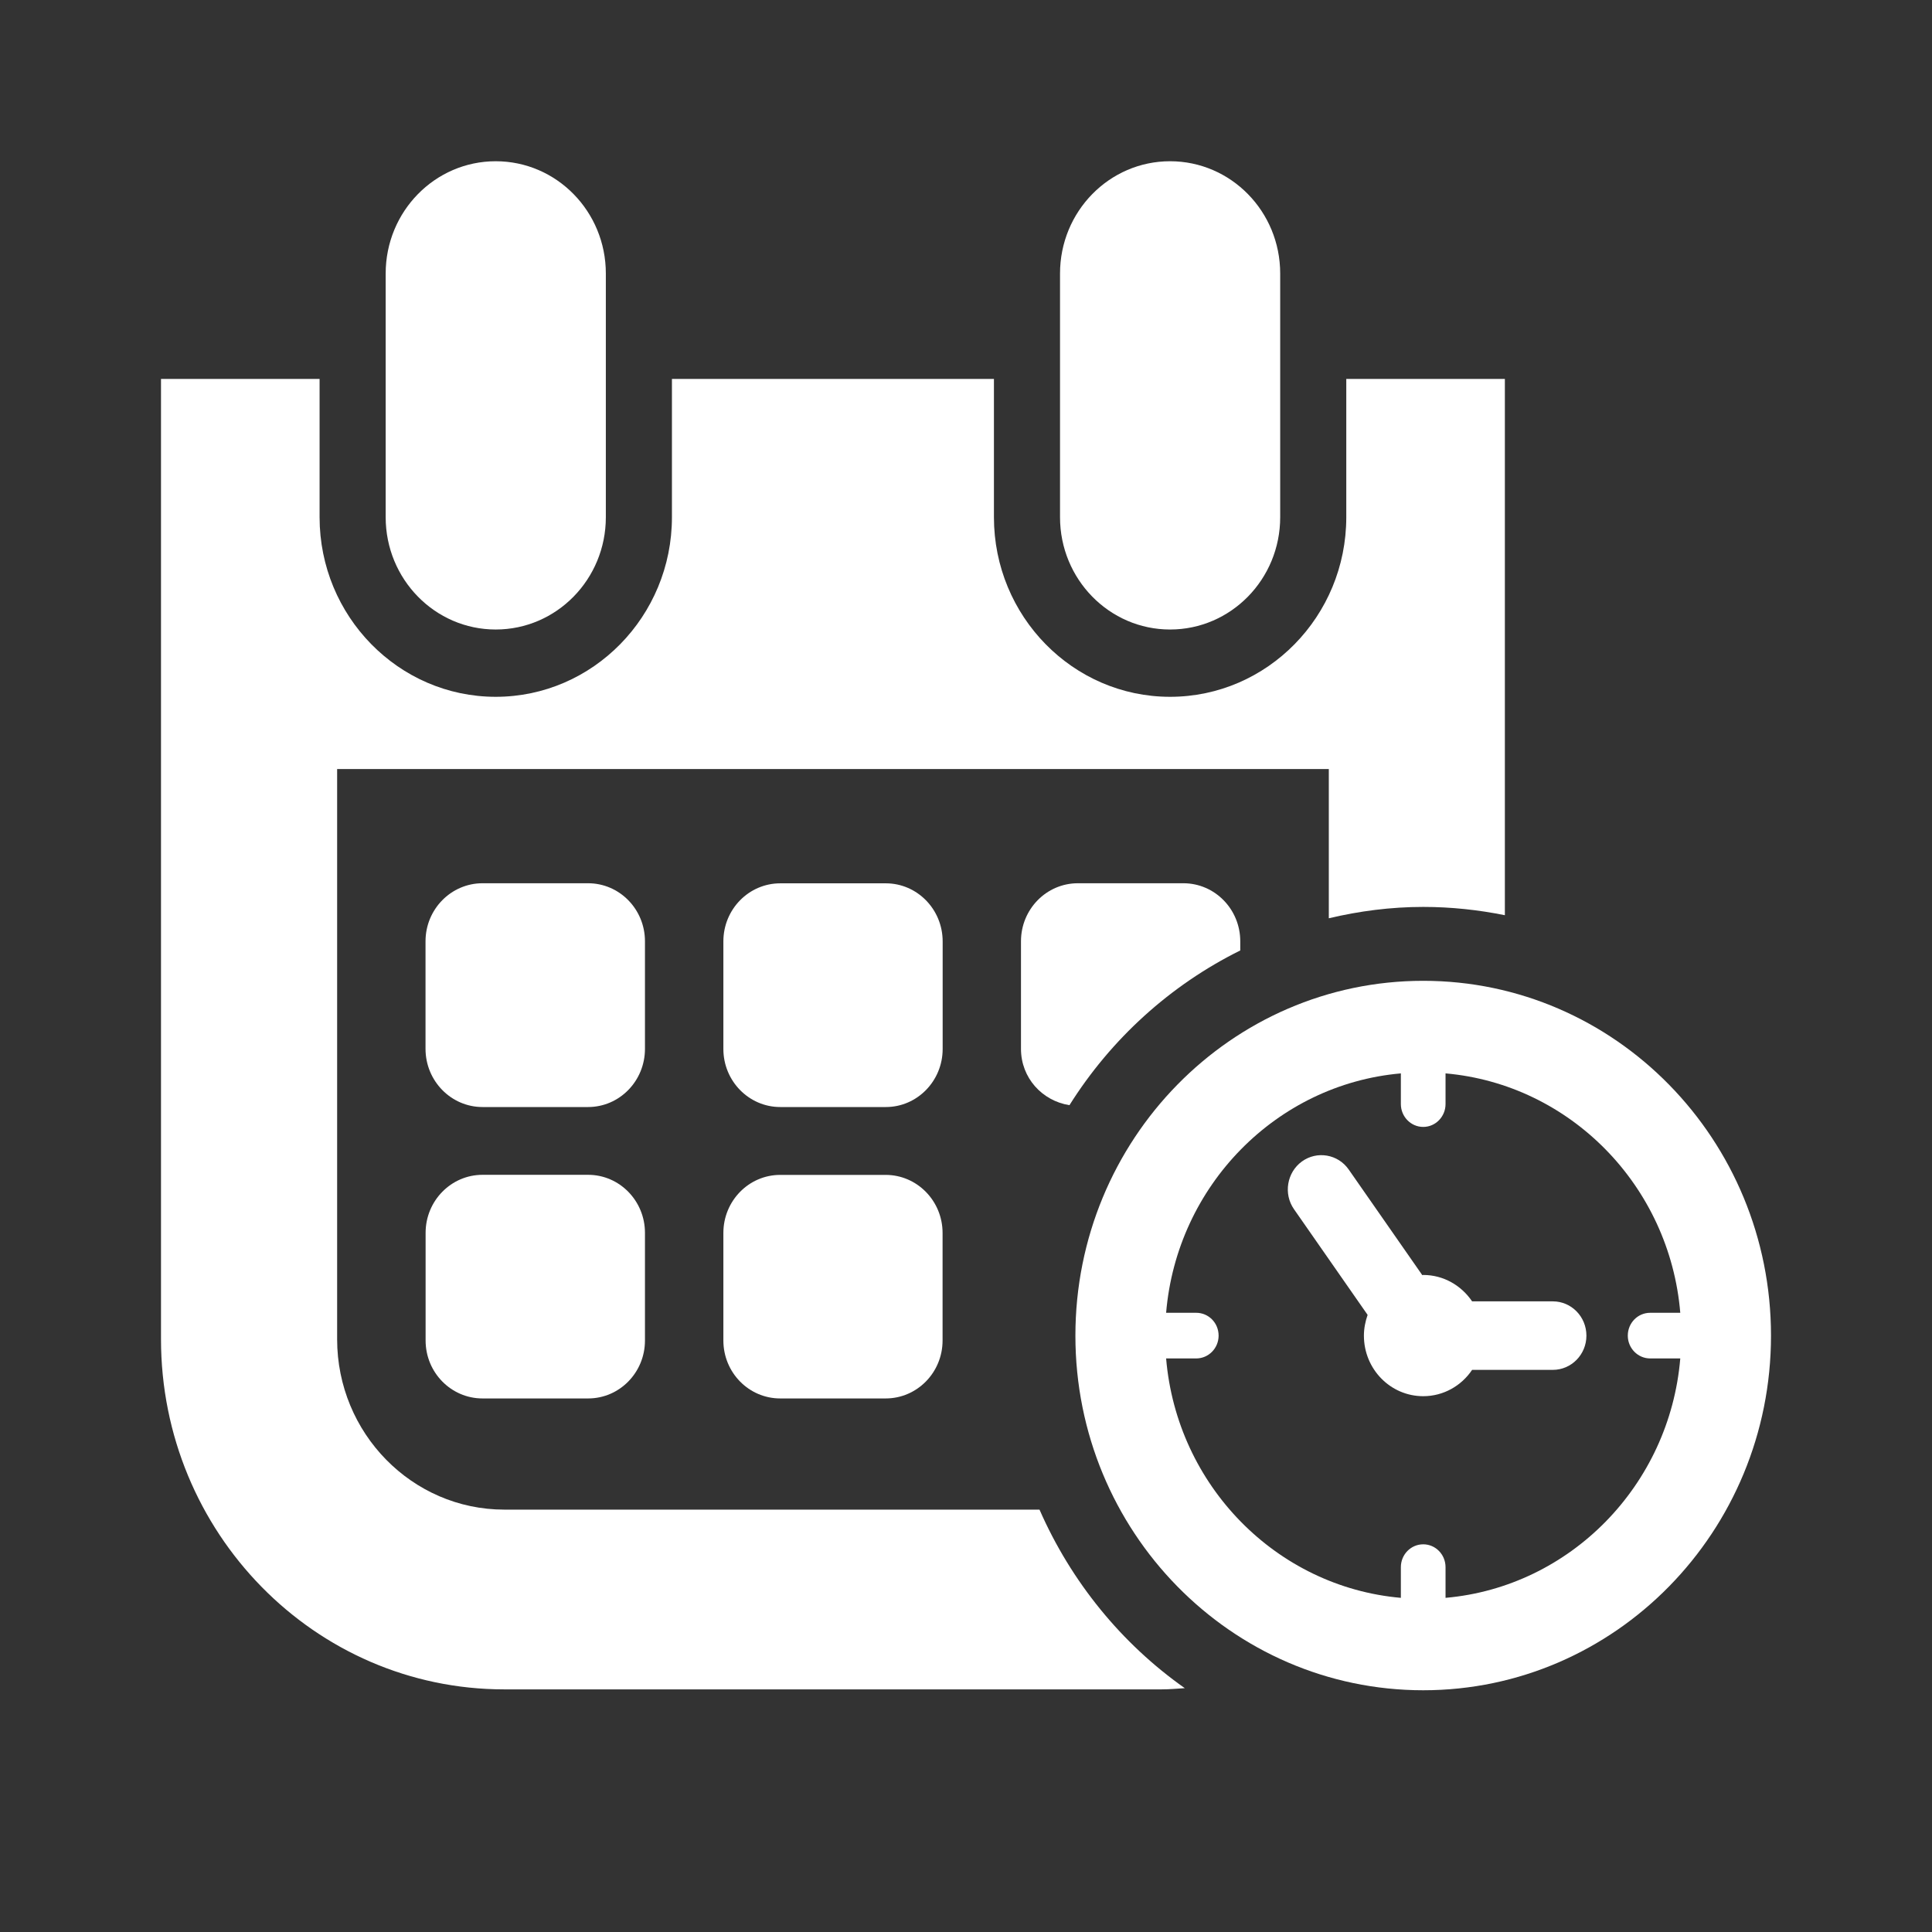 <?xml version="1.0" encoding="UTF-8"?>
<svg width="24px" height="24px" viewBox="0 0 24 24" version="1.1" xmlns="http://www.w3.org/2000/svg" xmlns:xlink="http://www.w3.org/1999/xlink">
    <rect x="0" y="0" width="24" height="24" fill="#333333" stroke="none"/>
    <!-- Generator: Sketch 53.2 (72643) - https://sketchapp.com -->
    <title>ic_event</title>
    <desc>Created with Sketch.</desc>
    <g id="web-assets" stroke="none" stroke-width="1" fill="none" fill-rule="evenodd">
        <g id="event-date-and-time-symbol-copy" transform="translate(2, 2)" fill="#FFFFFF" fill-rule="nonzero">
            <path d="M15.68,10.184 C13.294,10.184 11.359,12.158 11.359,14.592 C11.359,17.024 13.294,18.997 15.68,18.997 C18.065,18.997 20,17.024 20,14.592 C20,12.158 18.065,10.184 15.68,10.184 Z M15.957,17.849 L15.957,17.468 C15.957,17.311 15.833,17.184 15.68,17.184 C15.526,17.184 15.402,17.311 15.402,17.468 L15.402,17.849 C13.854,17.713 12.619,16.452 12.486,14.875 L12.86,14.875 C13.013,14.875 13.138,14.748 13.138,14.592 C13.138,14.433 13.013,14.308 12.86,14.308 L12.486,14.308 C12.619,12.729 13.855,11.47 15.402,11.334 L15.402,11.715 C15.402,11.871 15.526,11.999 15.68,11.999 C15.833,11.999 15.957,11.871 15.957,11.715 L15.957,11.334 C17.505,11.47 18.741,12.729 18.873,14.308 L18.499,14.308 C18.345,14.308 18.221,14.434 18.221,14.592 C18.221,14.748 18.346,14.875 18.499,14.875 L18.873,14.875 C18.741,16.452 17.505,17.713 15.957,17.849 Z" id="Shape"></path>
            <path d="M17.29,14.166 L16.287,14.166 C16.154,13.969 15.932,13.838 15.68,13.838 C15.676,13.838 15.672,13.84 15.668,13.84 L14.754,12.528 C14.621,12.337 14.36,12.293 14.173,12.428 C13.986,12.564 13.941,12.831 14.075,13.022 L14.989,14.334 C14.961,14.415 14.943,14.501 14.943,14.592 C14.943,15.007 15.272,15.344 15.68,15.344 C15.932,15.344 16.155,15.214 16.287,15.017 L17.29,15.017 C17.52,15.017 17.707,14.827 17.707,14.592 C17.707,14.356 17.52,14.166 17.29,14.166 Z" id="Path"></path>
            <path d="M4.158,5.82 C4.914,5.82 5.526,5.195 5.526,4.425 L5.526,1.398 C5.526,0.627 4.914,0.003 4.158,0.003 C3.403,0.003 2.791,0.627 2.791,1.398 L2.791,4.425 C2.791,5.195 3.403,5.82 4.158,5.82 Z" id="Path"></path>
            <path d="M12.535,5.82 C13.291,5.82 13.903,5.195 13.903,4.425 L13.903,1.398 C13.903,0.627 13.291,0.003 12.535,0.003 C11.78,0.003 11.168,0.627 11.168,1.398 L11.168,4.425 C11.168,5.195 11.78,5.82 12.535,5.82 Z" id="Path"></path>
            <path d="M6.012,9.693 C6.012,9.295 5.696,8.972 5.305,8.972 L3.994,8.972 C3.604,8.972 3.286,9.295 3.286,9.693 L3.286,11.029 C3.286,11.428 3.604,11.752 3.994,11.752 L5.305,11.752 C5.696,11.752 6.012,11.428 6.012,11.029 L6.012,9.693 Z" id="Path"></path>
            <path d="M9.71,9.694 C9.71,9.296 9.393,8.973 9.004,8.973 L7.693,8.973 C7.302,8.973 6.986,9.296 6.986,9.694 L6.986,11.031 C6.986,11.428 7.302,11.752 7.693,11.752 L9.004,11.752 C9.394,11.752 9.71,11.428 9.71,11.031 L9.71,9.694 Z" id="Path"></path>
            <path d="M11.39,8.972 C10.999,8.972 10.683,9.295 10.683,9.693 L10.683,11.029 C10.683,11.39 10.946,11.675 11.285,11.729 C11.803,10.905 12.537,10.238 13.407,9.807 L13.407,9.693 C13.407,9.295 13.091,8.972 12.7,8.972 L11.39,8.972 Z" id="Path"></path>
            <path d="M3.994,12.594 C3.604,12.594 3.287,12.917 3.287,13.315 L3.287,14.652 C3.287,15.05 3.604,15.372 3.994,15.372 L5.306,15.372 C5.696,15.372 6.012,15.05 6.012,14.652 L6.012,13.315 C6.012,12.917 5.696,12.594 5.306,12.594 L3.994,12.594 L3.994,12.594 Z" id="Path"></path>
            <path d="M9.002,12.595 L7.692,12.595 C7.302,12.595 6.986,12.918 6.986,13.316 L6.986,14.652 C6.986,15.05 7.302,15.372 7.692,15.372 L9.002,15.372 C9.392,15.372 9.709,15.05 9.709,14.652 L9.709,13.316 C9.709,12.918 9.392,12.595 9.002,12.595 Z" id="Path"></path>
            <path d="M10.913,16.753 L4.264,16.753 C3.119,16.753 2.188,15.803 2.188,14.637 L2.188,7.553 L14.507,7.553 L14.507,9.407 C14.884,9.318 15.275,9.266 15.68,9.266 C16.027,9.266 16.366,9.303 16.694,9.369 L16.694,2.707 L14.724,2.707 L14.724,4.425 C14.724,5.655 13.743,6.656 12.535,6.656 C11.328,6.656 10.347,5.655 10.347,4.425 L10.347,2.707 L6.347,2.707 L6.347,4.425 C6.347,5.655 5.365,6.656 4.158,6.656 C2.952,6.656 1.97,5.655 1.97,4.425 L1.97,2.707 L0,2.707 L0,14.636 C0,17.038 1.909,18.986 4.264,18.986 L12.43,18.986 C12.527,18.986 12.623,18.977 12.718,18.971 C11.933,18.418 11.307,17.651 10.913,16.753 Z" id="Path"></path>
        </g>
    </g>
</svg>